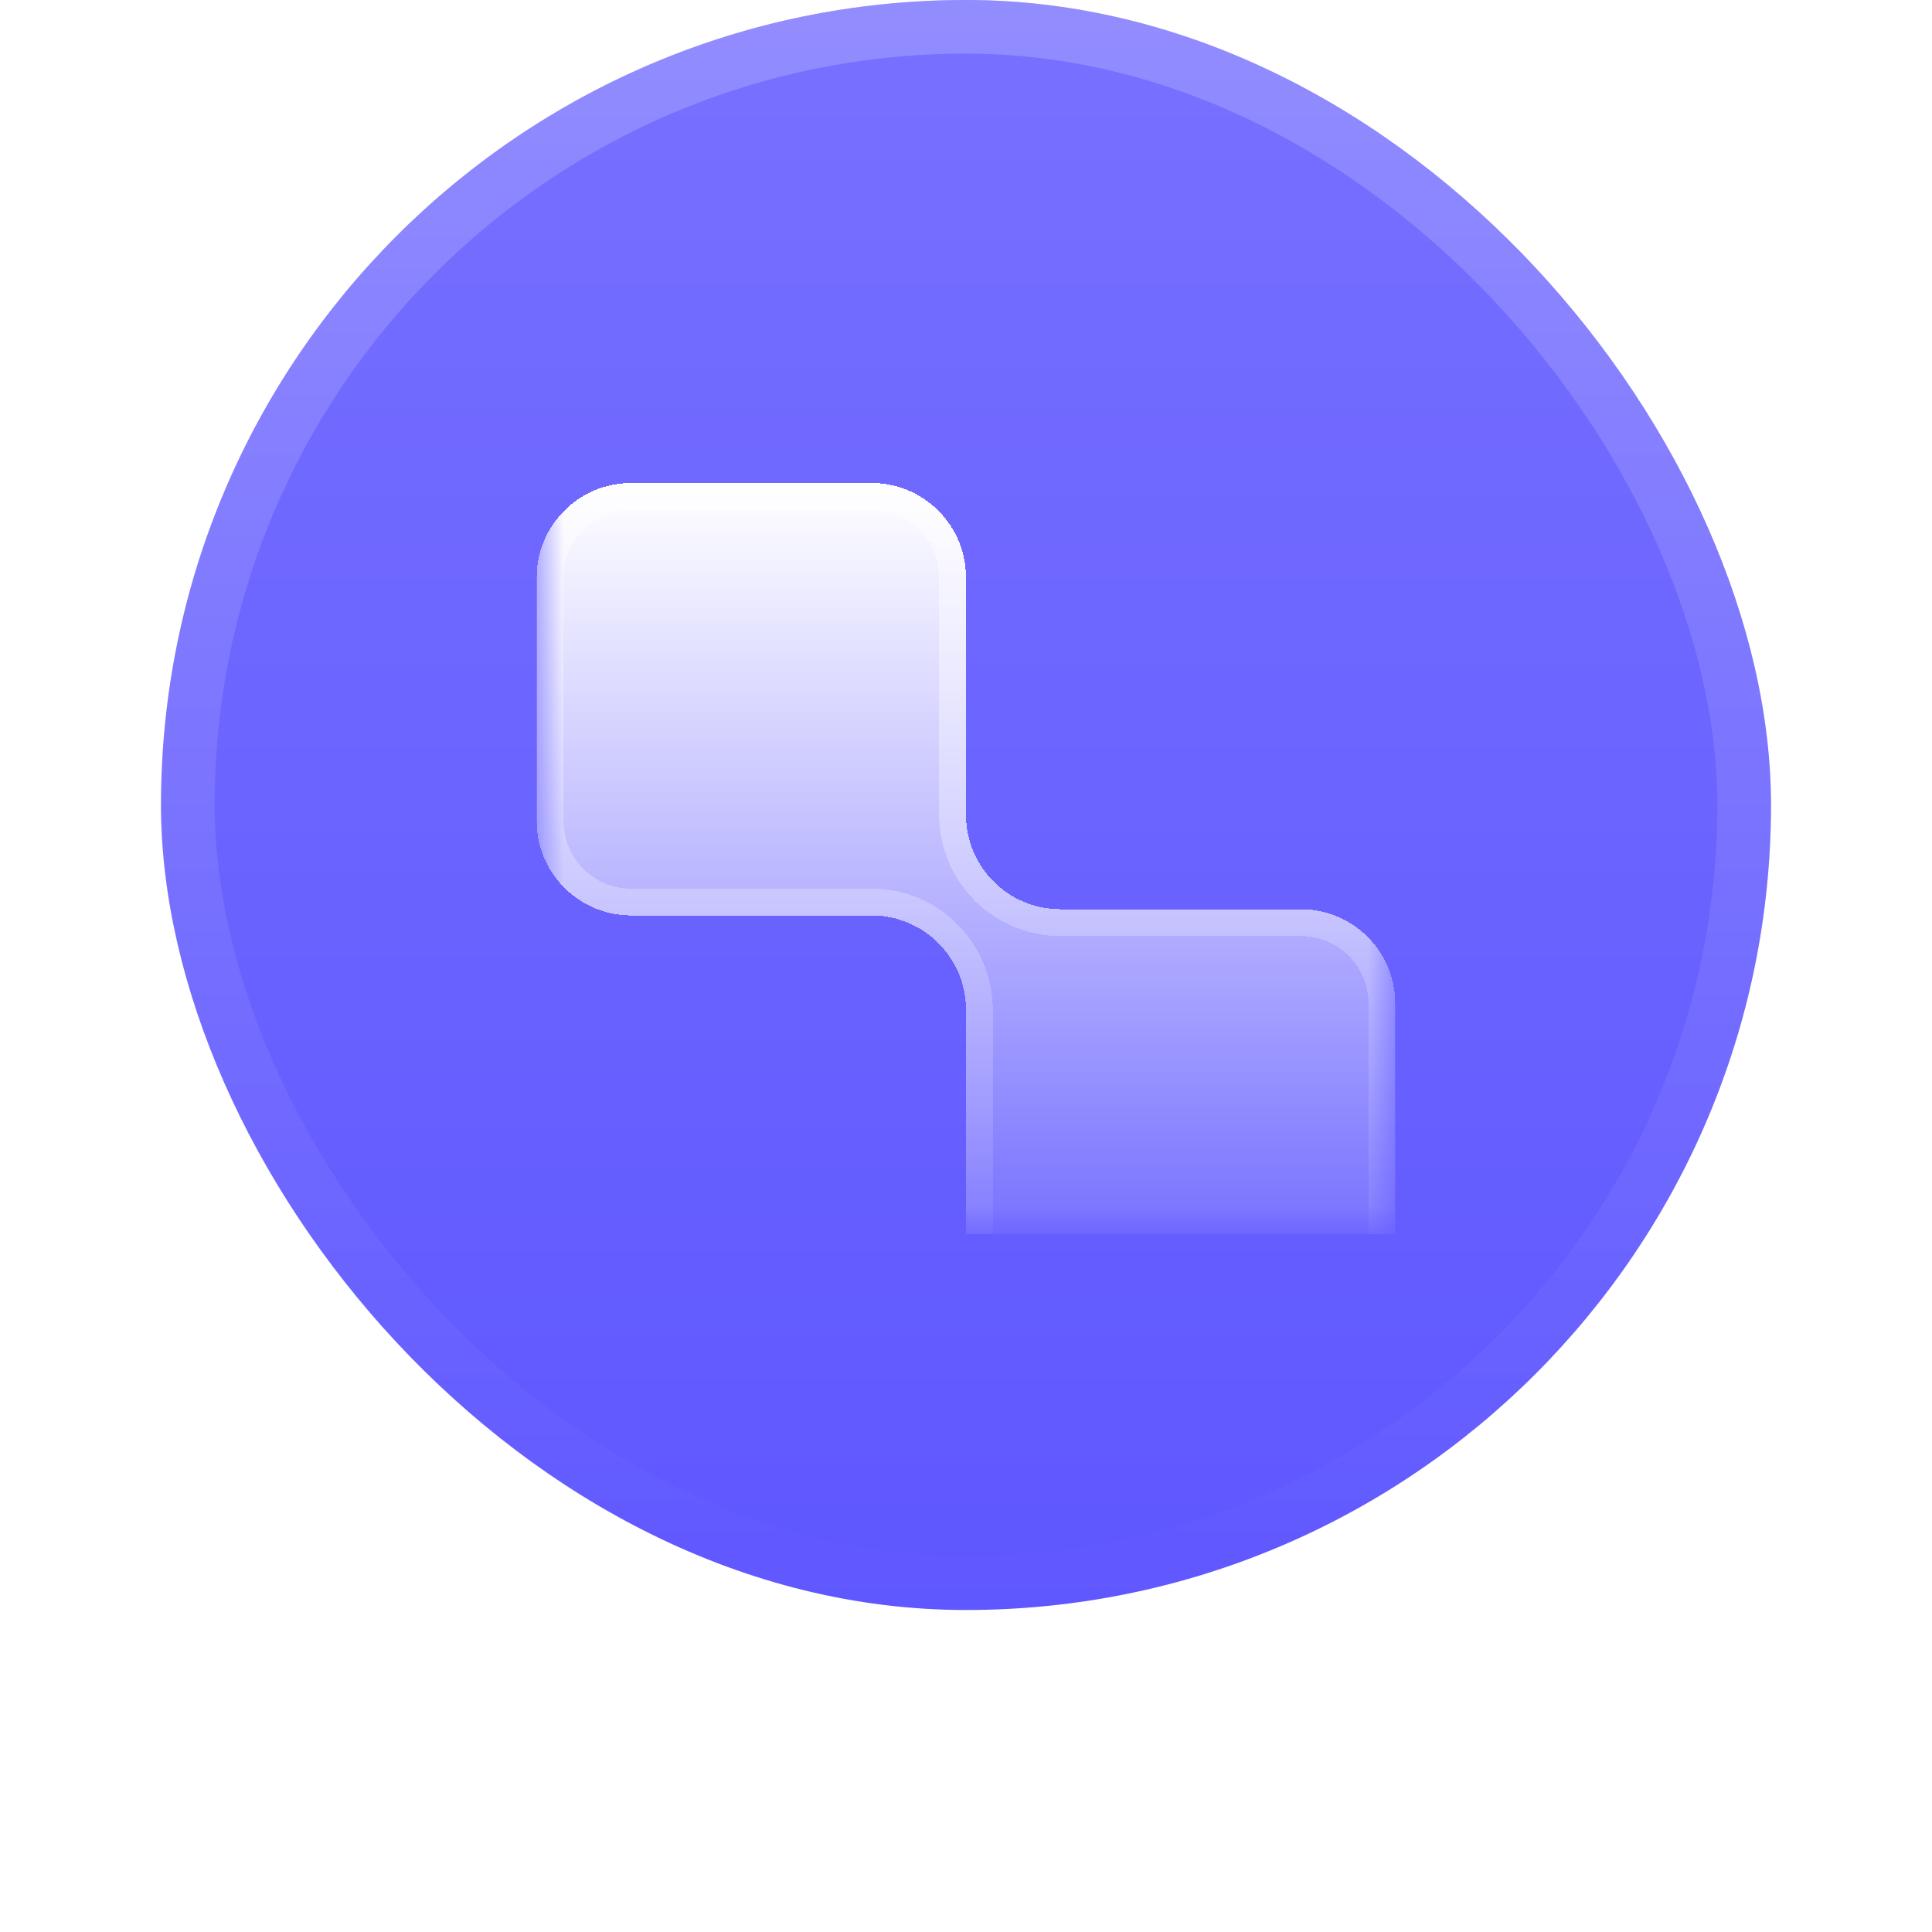 <svg width="36" height="36" viewBox="0 0 36 36" fill="none" xmlns="http://www.w3.org/2000/svg">
<g filter="url(#filter0_ddi_2_8349)">
<rect x="3" y="2" width="30" height="30" rx="15" fill="#5F57FF"/>
<rect x="3" y="2" width="30" height="30" rx="15" fill="url(#paint0_linear_2_8349)" fill-opacity="0.15"/>
<rect x="3.5" y="2.5" width="29" height="29" rx="14.5" stroke="url(#paint1_linear_2_8349)" stroke-opacity="0.2"/>
<g clip-path="url(#clip0_2_8349)">
<mask id="mask0_2_8349" style="mask-type:luminance" maskUnits="userSpaceOnUse" x="10" y="9" width="16" height="16">
<path d="M26 9H10V25H26V9Z" fill="white"/>
</mask>
<g mask="url(#mask0_2_8349)">
<g filter="url(#filter1_dd_2_8349)">
<path fill-rule="evenodd" clip-rule="evenodd" d="M18 10.76C18 9.788 17.212 9 16.24 9H11.76C10.788 9 10 9.788 10 10.76V15.298C10 16.27 10.788 17.058 11.76 17.058H16.24C17.212 17.058 18 17.846 18 18.817V23.24C18 24.212 18.788 25 19.76 25H24.24C25.212 25 26 24.212 26 23.24V18.702C26 17.73 25.212 16.942 24.24 16.942H19.76C18.788 16.942 18 16.154 18 15.182V10.76Z" fill="url(#paint2_linear_2_8349)" shape-rendering="crispEdges"/>
<path d="M16.24 9.25C17.074 9.25 17.75 9.926 17.75 10.76V15.182C17.75 16.293 18.65 17.192 19.76 17.192H24.24C25.074 17.192 25.75 17.869 25.75 18.702V23.24C25.75 24.074 25.074 24.75 24.24 24.75H19.76C18.926 24.75 18.25 24.074 18.25 23.24V18.817C18.25 17.707 17.35 16.808 16.24 16.808H11.76C10.926 16.808 10.25 16.131 10.25 15.298V10.76C10.25 9.926 10.926 9.25 11.76 9.25H16.24Z" stroke="url(#paint3_linear_2_8349)" stroke-opacity="0.5" stroke-width="0.5" shape-rendering="crispEdges"/>
</g>
</g>
</g>
</g>
<defs>
<filter id="filter0_ddi_2_8349" x="0" y="-2" width="36" height="38" filterUnits="userSpaceOnUse" color-interpolation-filters="sRGB">
<feFlood flood-opacity="0" result="BackgroundImageFix"/>
<feColorMatrix in="SourceAlpha" type="matrix" values="0 0 0 0 0 0 0 0 0 0 0 0 0 0 0 0 0 0 127 0" result="hardAlpha"/>
<feOffset dy="1"/>
<feGaussianBlur stdDeviation="1"/>
<feComposite in2="hardAlpha" operator="out"/>
<feColorMatrix type="matrix" values="0 0 0 0 0.051 0 0 0 0 0.051 0 0 0 0 0.071 0 0 0 0.04 0"/>
<feBlend mode="normal" in2="BackgroundImageFix" result="effect1_dropShadow_2_8349"/>
<feColorMatrix in="SourceAlpha" type="matrix" values="0 0 0 0 0 0 0 0 0 0 0 0 0 0 0 0 0 0 127 0" result="hardAlpha"/>
<feOffset dy="1"/>
<feGaussianBlur stdDeviation="1.5"/>
<feComposite in2="hardAlpha" operator="out"/>
<feColorMatrix type="matrix" values="0 0 0 0 0.051 0 0 0 0 0.051 0 0 0 0 0.071 0 0 0 0.05 0"/>
<feBlend mode="normal" in2="effect1_dropShadow_2_8349" result="effect2_dropShadow_2_8349"/>
<feBlend mode="normal" in="SourceGraphic" in2="effect2_dropShadow_2_8349" result="shape"/>
<feColorMatrix in="SourceAlpha" type="matrix" values="0 0 0 0 0 0 0 0 0 0 0 0 0 0 0 0 0 0 127 0" result="hardAlpha"/>
<feOffset dy="-4"/>
<feGaussianBlur stdDeviation="2"/>
<feComposite in2="hardAlpha" operator="arithmetic" k2="-1" k3="1"/>
<feColorMatrix type="matrix" values="0 0 0 0 1 0 0 0 0 1 0 0 0 0 1 0 0 0 0.25 0"/>
<feBlend mode="normal" in2="shape" result="effect3_innerShadow_2_8349"/>
</filter>
<filter id="filter1_dd_2_8349" x="7" y="7" width="22" height="22" filterUnits="userSpaceOnUse" color-interpolation-filters="sRGB">
<feFlood flood-opacity="0" result="BackgroundImageFix"/>
<feColorMatrix in="SourceAlpha" type="matrix" values="0 0 0 0 0 0 0 0 0 0 0 0 0 0 0 0 0 0 127 0" result="hardAlpha"/>
<feOffset dy="1"/>
<feGaussianBlur stdDeviation="1"/>
<feComposite in2="hardAlpha" operator="out"/>
<feColorMatrix type="matrix" values="0 0 0 0 0.051 0 0 0 0 0.051 0 0 0 0 0.071 0 0 0 0.04 0"/>
<feBlend mode="normal" in2="BackgroundImageFix" result="effect1_dropShadow_2_8349"/>
<feColorMatrix in="SourceAlpha" type="matrix" values="0 0 0 0 0 0 0 0 0 0 0 0 0 0 0 0 0 0 127 0" result="hardAlpha"/>
<feOffset dy="1"/>
<feGaussianBlur stdDeviation="1.5"/>
<feComposite in2="hardAlpha" operator="out"/>
<feColorMatrix type="matrix" values="0 0 0 0 0.051 0 0 0 0 0.051 0 0 0 0 0.071 0 0 0 0.05 0"/>
<feBlend mode="normal" in2="effect1_dropShadow_2_8349" result="effect2_dropShadow_2_8349"/>
<feBlend mode="normal" in="SourceGraphic" in2="effect2_dropShadow_2_8349" result="shape"/>
</filter>
<linearGradient id="paint0_linear_2_8349" x1="18" y1="2" x2="18" y2="32" gradientUnits="userSpaceOnUse">
<stop stop-color="white"/>
<stop offset="1" stop-color="white" stop-opacity="0"/>
</linearGradient>
<linearGradient id="paint1_linear_2_8349" x1="18" y1="2" x2="18" y2="32" gradientUnits="userSpaceOnUse">
<stop stop-color="white"/>
<stop offset="1" stop-color="white" stop-opacity="0"/>
</linearGradient>
<linearGradient id="paint2_linear_2_8349" x1="18" y1="9" x2="18" y2="25" gradientUnits="userSpaceOnUse">
<stop stop-color="white"/>
<stop offset="1" stop-color="white" stop-opacity="0"/>
</linearGradient>
<linearGradient id="paint3_linear_2_8349" x1="18" y1="9" x2="18" y2="25" gradientUnits="userSpaceOnUse">
<stop stop-color="white"/>
<stop offset="1" stop-color="white" stop-opacity="0"/>
</linearGradient>
<clipPath id="clip0_2_8349">
<rect width="16" height="16" fill="white" transform="translate(10 9)"/>
</clipPath>
</defs>
</svg>
